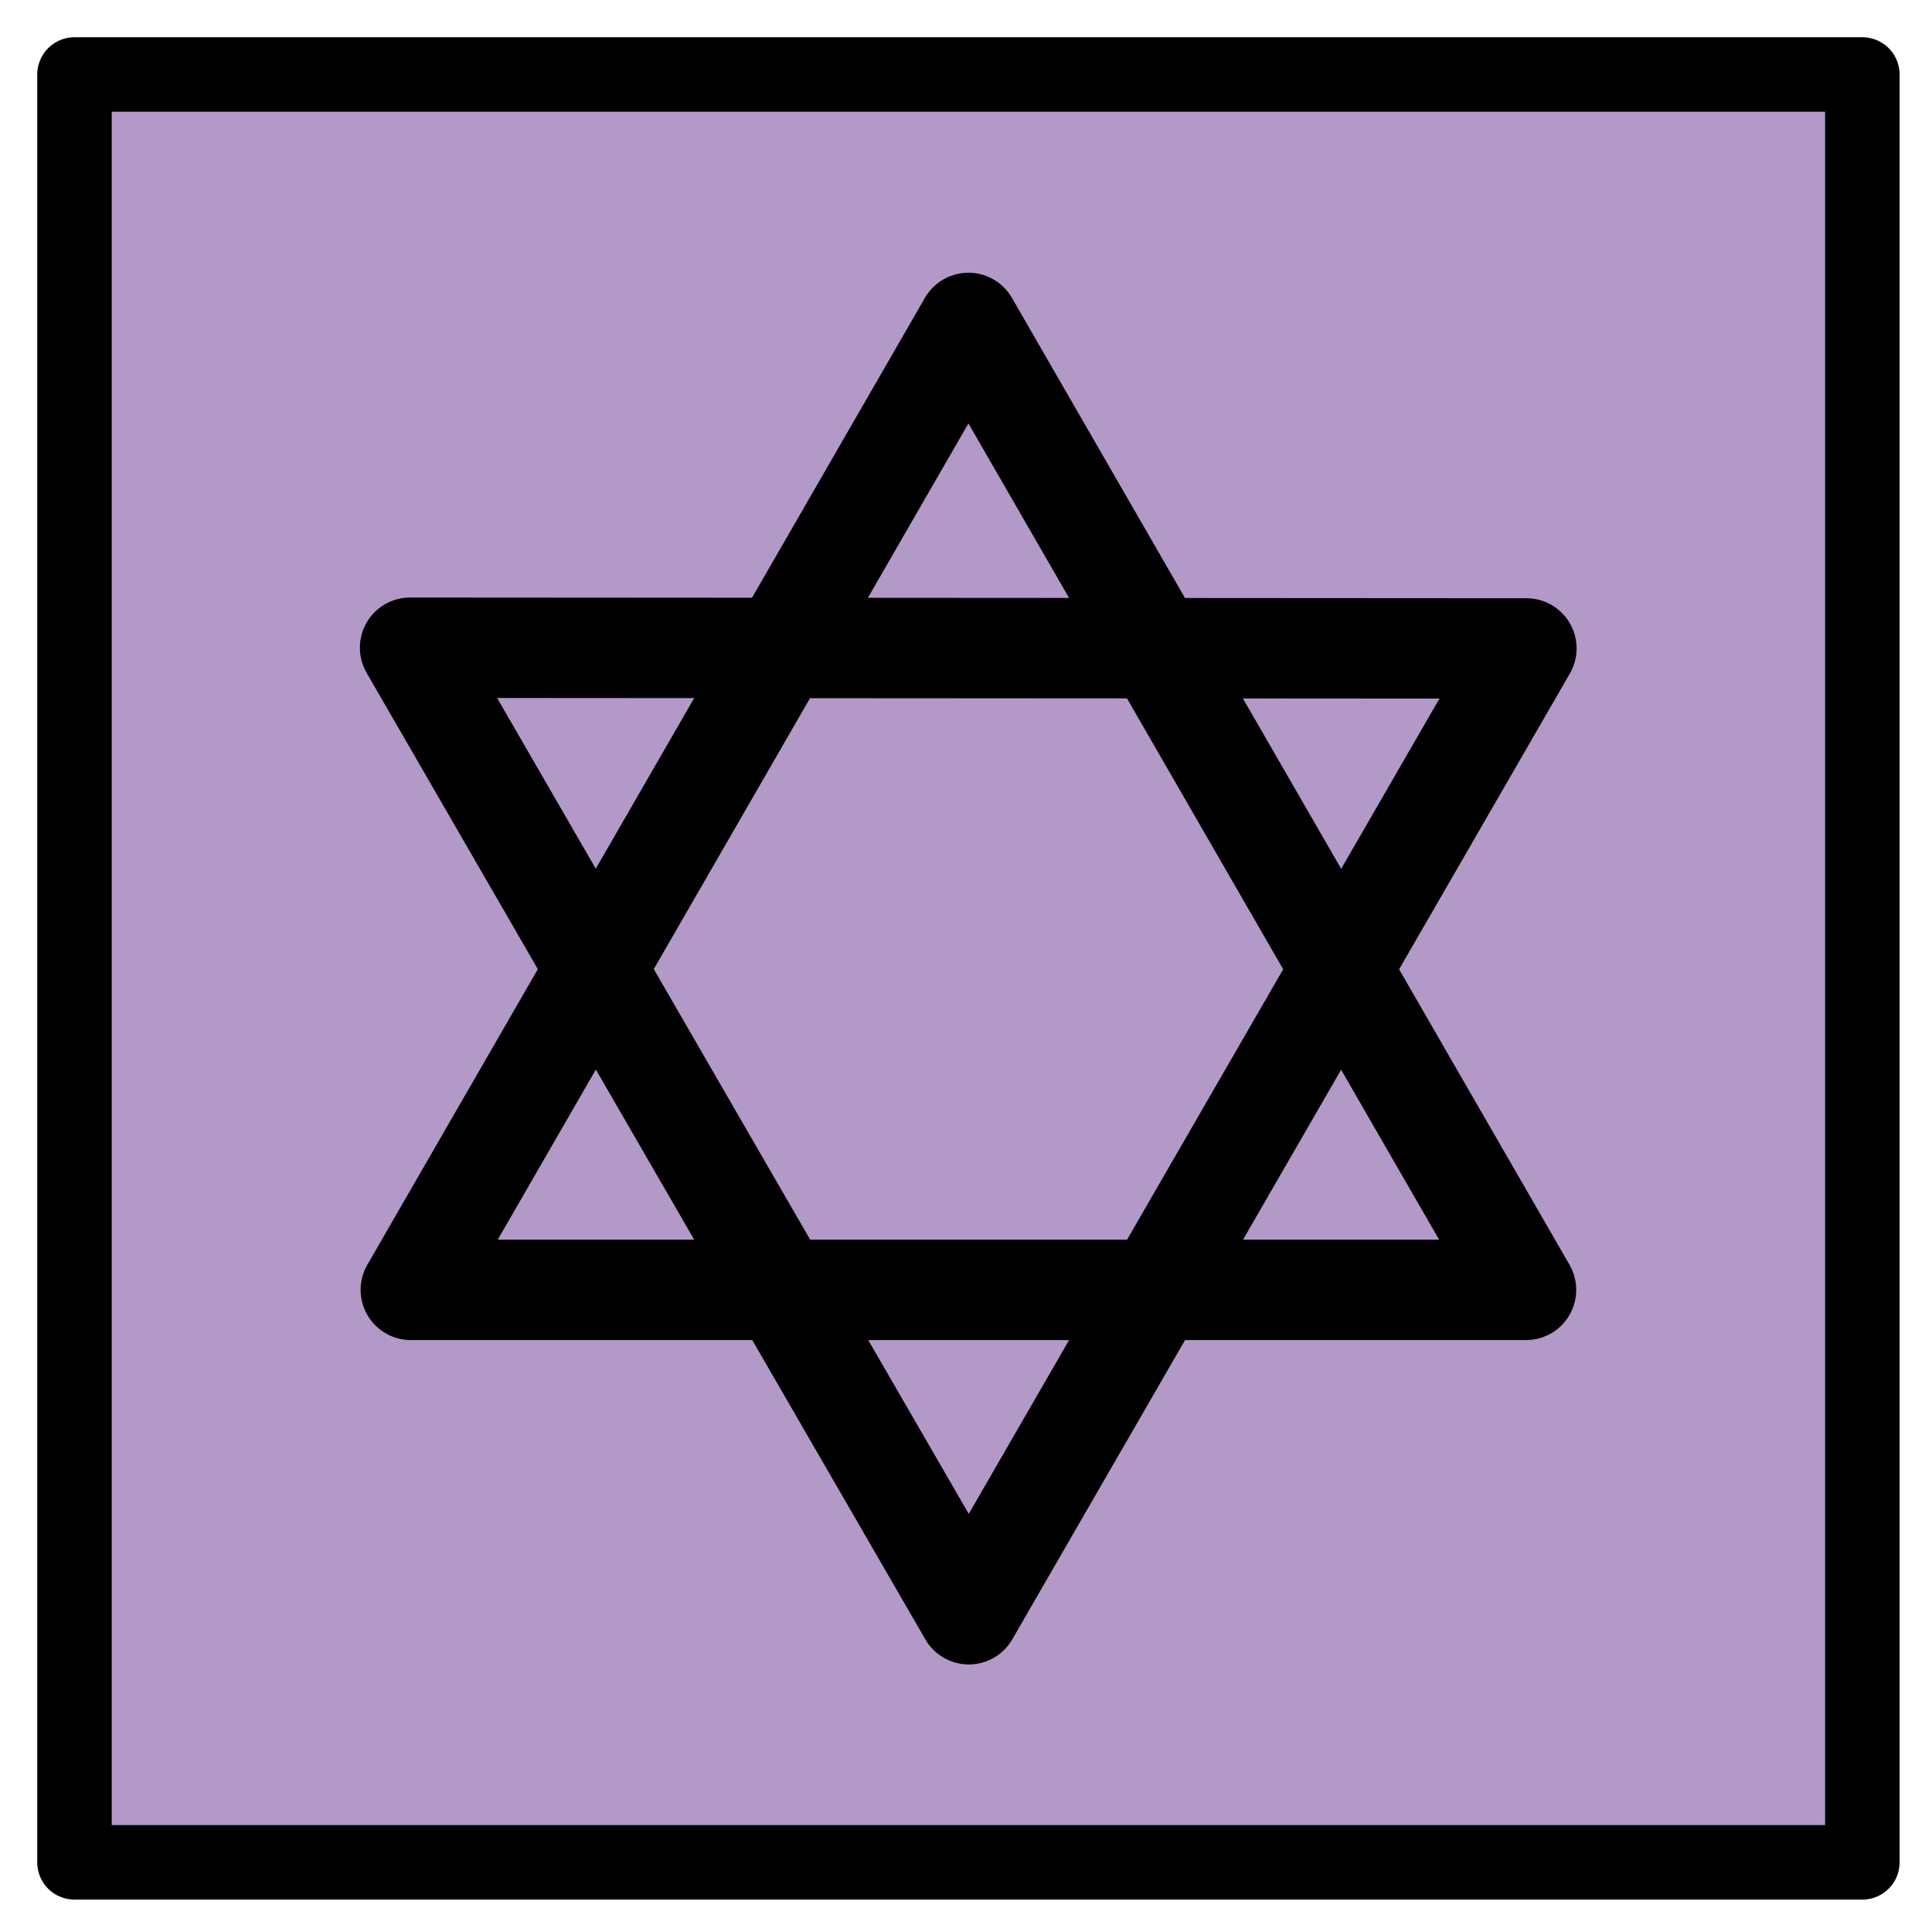 <svg xmlns="http://www.w3.org/2000/svg" role="img" viewBox="10.00 10.00 51.87 51.87"><title>2721.svg</title><path fill="#b399c8" d="M12 12.08h48v47.83H12z"/><g fill="none" stroke="#000" stroke-linecap="round" stroke-linejoin="round"><path stroke-width="2" d="M12 12h48v48H12z"/><path stroke-width="2.696" d="M36 18.67l14.97 25.96H21.03l7.486-12.98z" paint-order="stroke fill markers"/><path stroke-width="2.696" d="M21.01 27.39l29.97.019-14.97 25.93-7.5-12.97z" paint-order="stroke fill markers"/></g></svg>